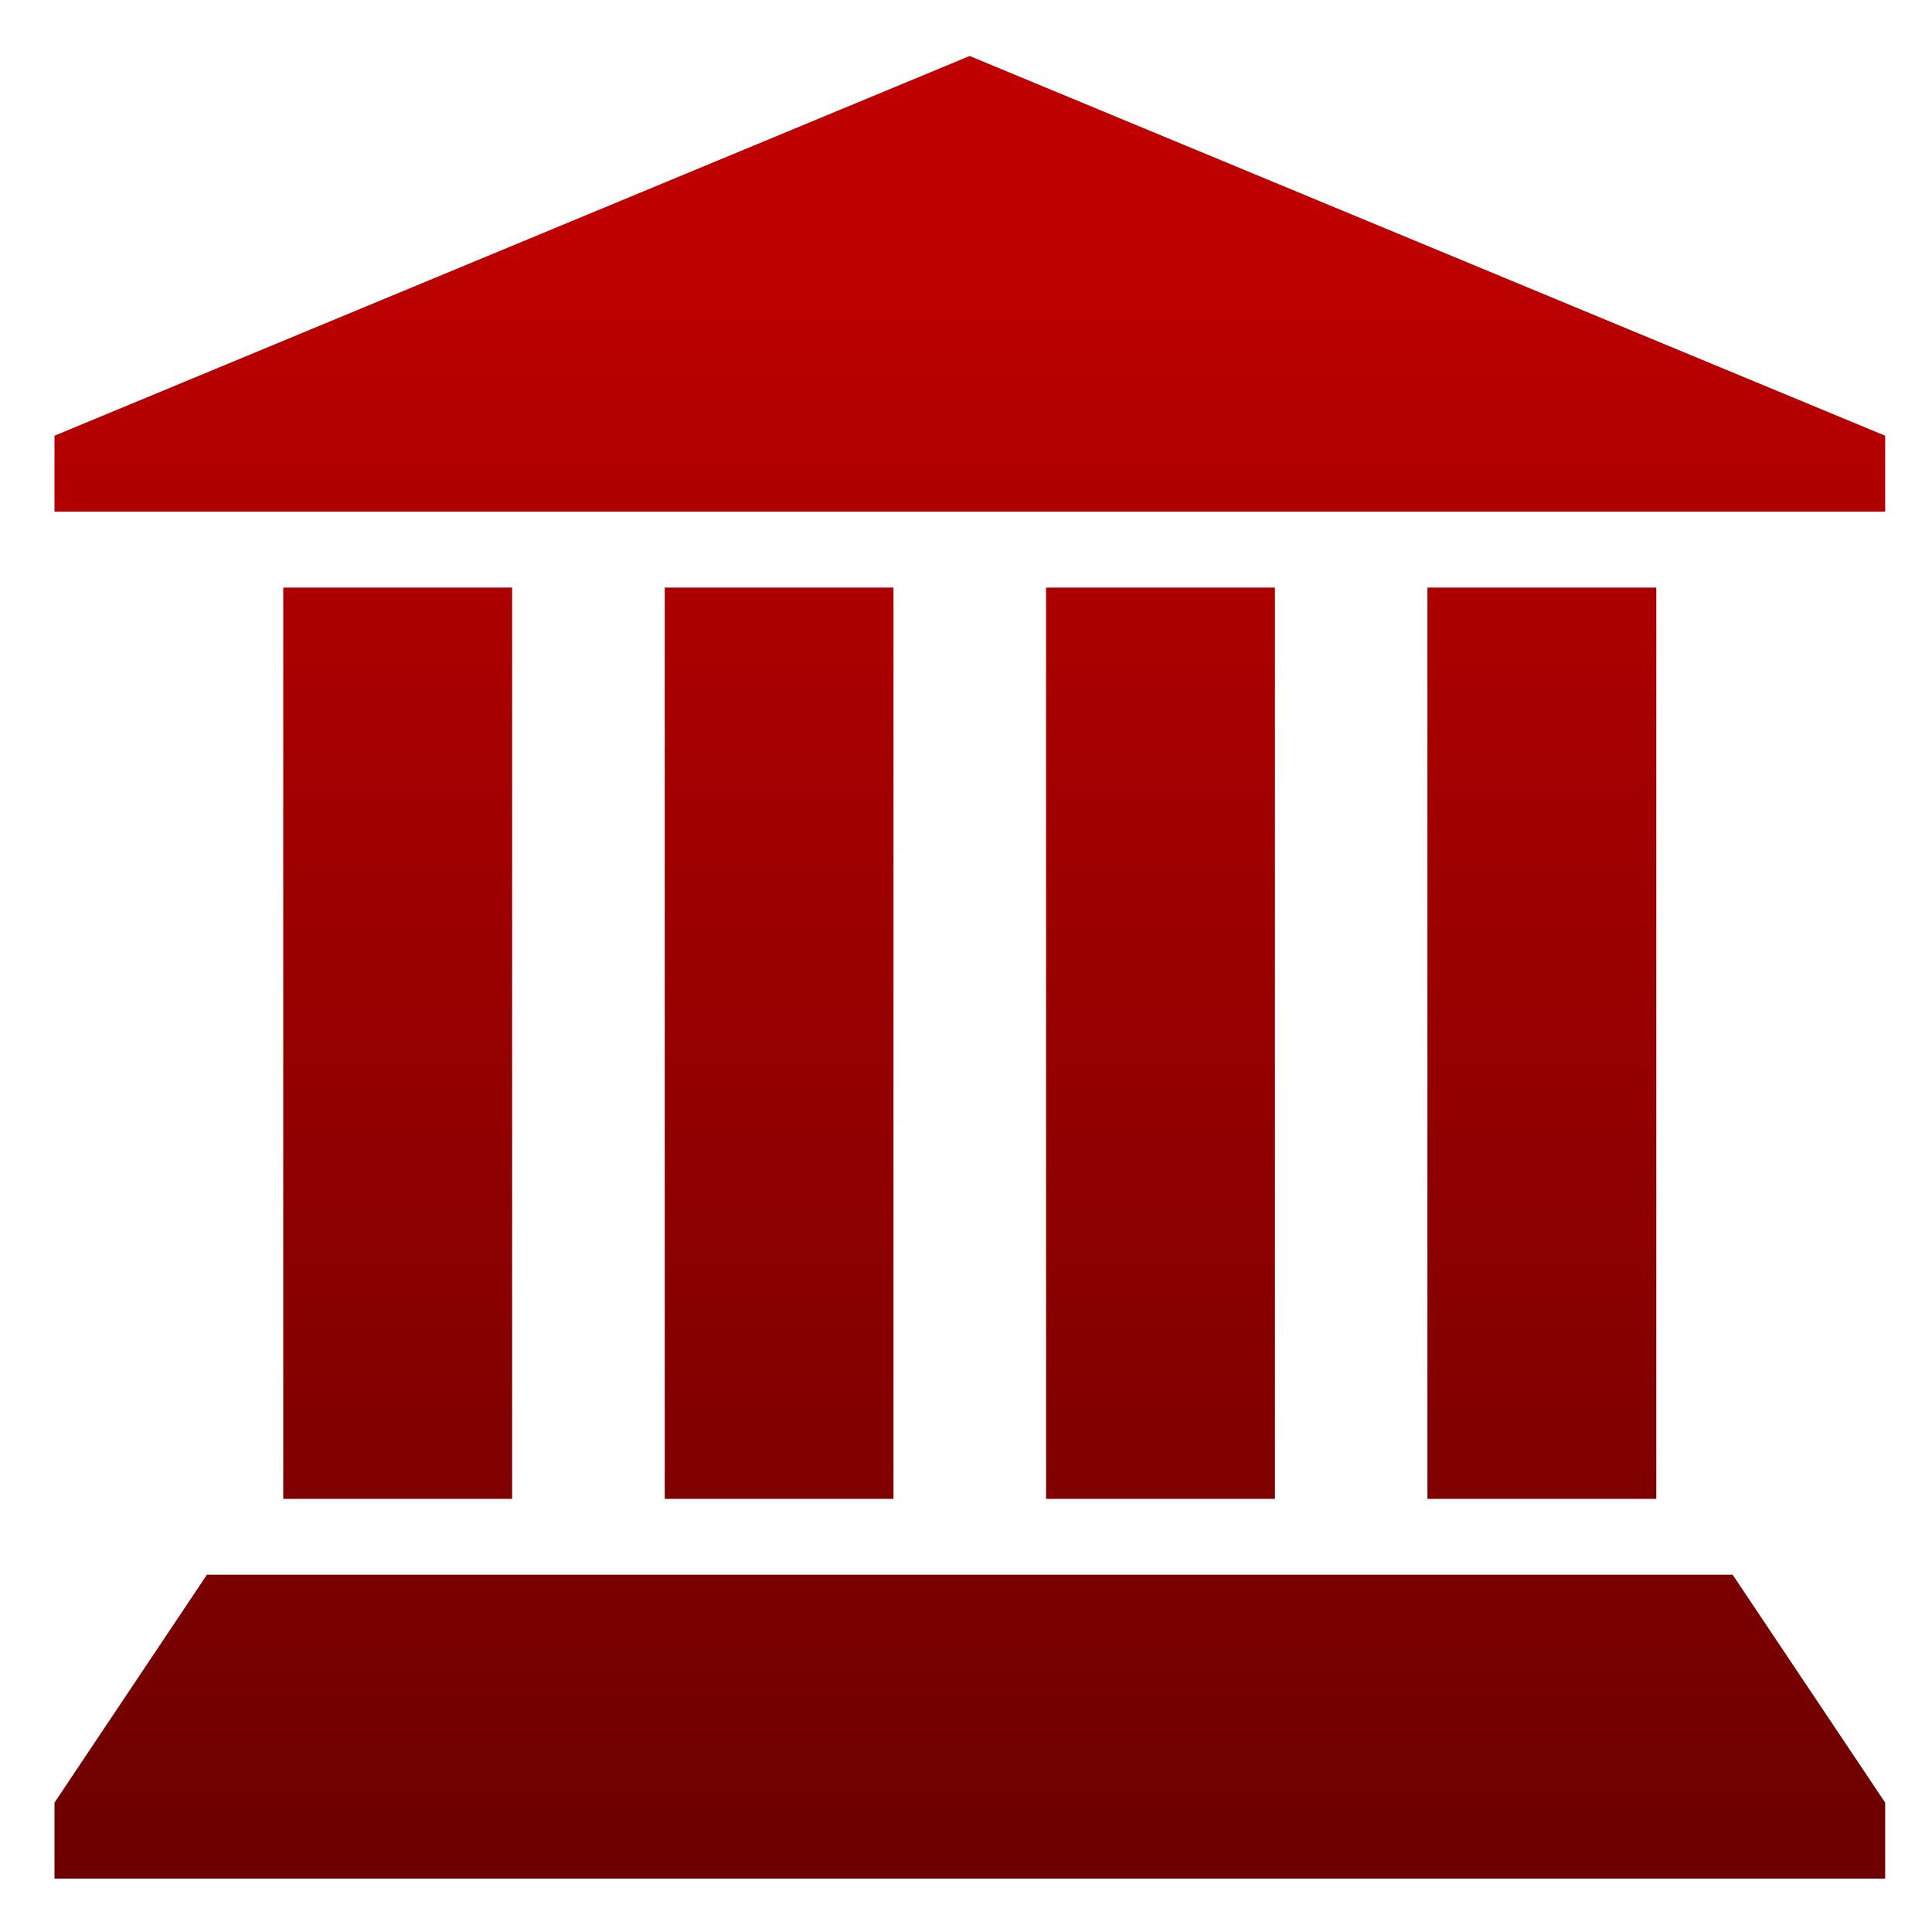 <svg xmlns="http://www.w3.org/2000/svg" xmlns:xlink="http://www.w3.org/1999/xlink" width="64" height="64" viewBox="0 0 64 64" version="1.1"><defs><linearGradient id="linear0" gradientUnits="userSpaceOnUse" x1="0" y1="0" x2="0" y2="1" gradientTransform="matrix(80.928,0,0,53.412,-7.376,7.279)"><stop offset="0" style="stop-color:#bf0000;stop-opacity:1;"/><stop offset="1" style="stop-color:#6e0000;stop-opacity:1;"/></linearGradient></defs><g id="surface1"><path style=" stroke:none;fill-rule:nonzero;fill:url(#linear0);" d="M 32.121 1.855 L 62.449 14.434 L 62.449 16.949 L 1.805 16.949 L 1.805 14.434 Z M 9.383 19.465 L 16.965 19.465 L 16.965 49.652 L 9.383 49.652 Z M 22.02 19.465 L 29.598 19.465 L 29.598 49.652 L 22.02 49.652 Z M 34.652 19.465 L 42.234 19.465 L 42.234 49.652 L 34.652 49.652 Z M 47.285 19.465 L 54.867 19.465 L 54.867 49.652 L 47.285 49.652 Z M 1.805 62.23 L 1.805 59.715 L 6.855 52.164 L 57.395 52.164 L 62.449 59.715 L 62.449 62.23 Z M 1.805 62.23 "/></g></svg>
